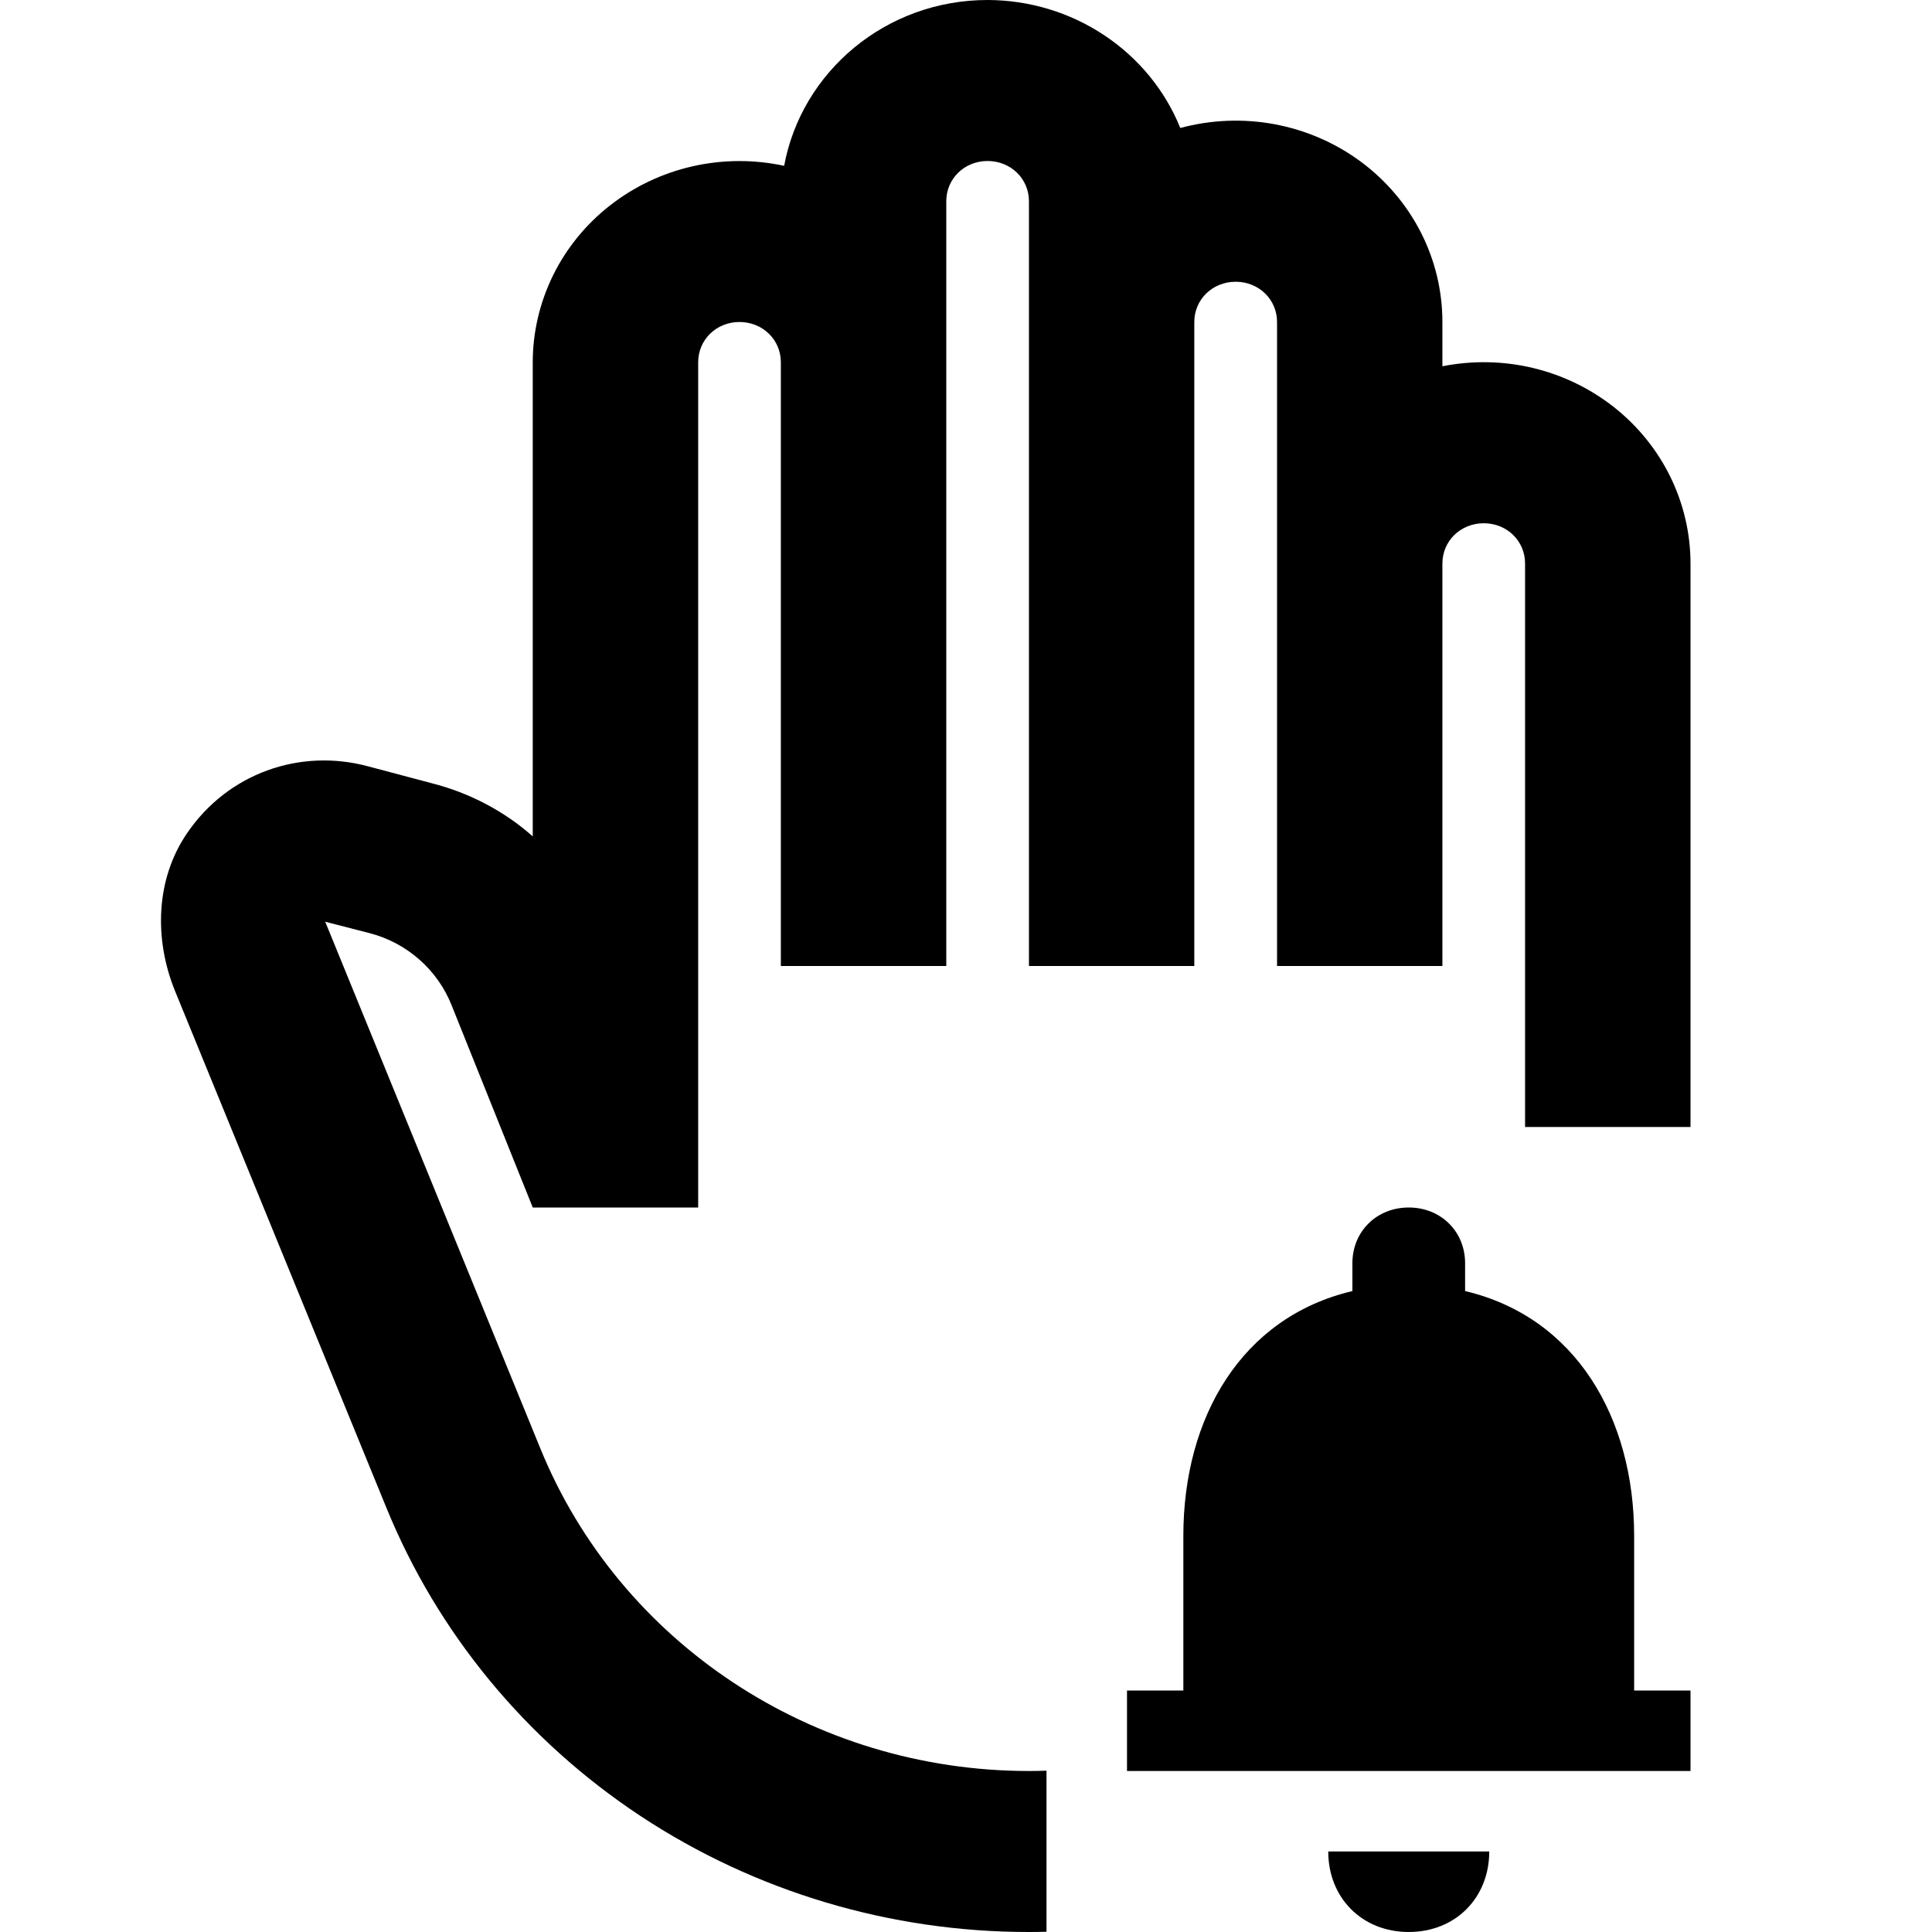 <svg width="24" height="24" viewBox="0 0 24 24" fill="none" xmlns="http://www.w3.org/2000/svg">
<g clip-path="url(#clip0_323_161)">
<path fill-rule="evenodd" clip-rule="evenodd" d="M20.752 5.928C20.915 6.263 21 6.629 21 7V14L18.945 14V7C18.945 6.72 18.72 6.5 18.432 6.5C18.144 6.5 17.918 6.72 17.918 7V12H15.864V4C15.864 3.72 15.638 3.5 15.35 3.5C15.062 3.5 14.836 3.72 14.836 4V12H12.782V2.5C12.782 2.22 12.556 2 12.268 2C11.98 2 11.755 2.22 11.755 2.5V12H9.7V4.5C9.7 4.22 9.474 4 9.186 4C8.899 4 8.673 4.22 8.673 4.5V15H6.618L5.611 12.49C5.437 12.05 5.057 11.71 4.584 11.59L4.04 11.45L6.711 17.99C7.697 20.41 10.101 22 12.782 22C12.855 22 12.928 21.999 13 21.996V23.997C12.928 23.999 12.855 24 12.782 24C11.062 24.001 9.382 23.5 7.958 22.56C6.535 21.62 5.435 20.286 4.8 18.73L2.17 12.3C1.913 11.66 1.934 10.92 2.324 10.35C2.828 9.61 3.721 9.29 4.574 9.52L5.365 9.73C5.837 9.85 6.269 10.08 6.618 10.39L6.618 4.5C6.618 4.126 6.705 3.757 6.871 3.419C7.037 3.082 7.279 2.785 7.579 2.551C7.879 2.317 8.228 2.151 8.603 2.066C8.977 1.981 9.366 1.979 9.741 2.06C9.957 0.89 11.005 0 12.268 0C12.785 0.001 13.289 0.153 13.716 0.437C14.143 0.72 14.473 1.122 14.662 1.59C15.043 1.487 15.444 1.471 15.833 1.543C16.222 1.616 16.589 1.775 16.904 2.008C17.22 2.242 17.475 2.543 17.651 2.888C17.827 3.234 17.918 3.614 17.918 4V4.55C18.291 4.476 18.677 4.483 19.047 4.572C19.416 4.661 19.761 4.829 20.056 5.063C20.351 5.298 20.589 5.593 20.752 5.928Z" fill="black"/>
<path d="M17.5 24C18.081 24 18.5 23.575 18.5 23H16.5C16.5 23.575 16.919 24 17.5 24ZM20.3 19.078C20.3 17.617 19.579 16.364 18.2 16.038V15.692C18.2 15.298 17.899 15 17.5 15C17.101 15 16.8 15.298 16.8 15.692V16.038C15.421 16.364 14.7 17.61 14.7 19.078V21H14V22H21V21H20.3V19.078Z" fill="black"/>
</g>
<defs>
<clipPath id="clip0_323_161">
<rect width="24" height="24" fill="white"/>
</clipPath>
</defs>
</svg>
